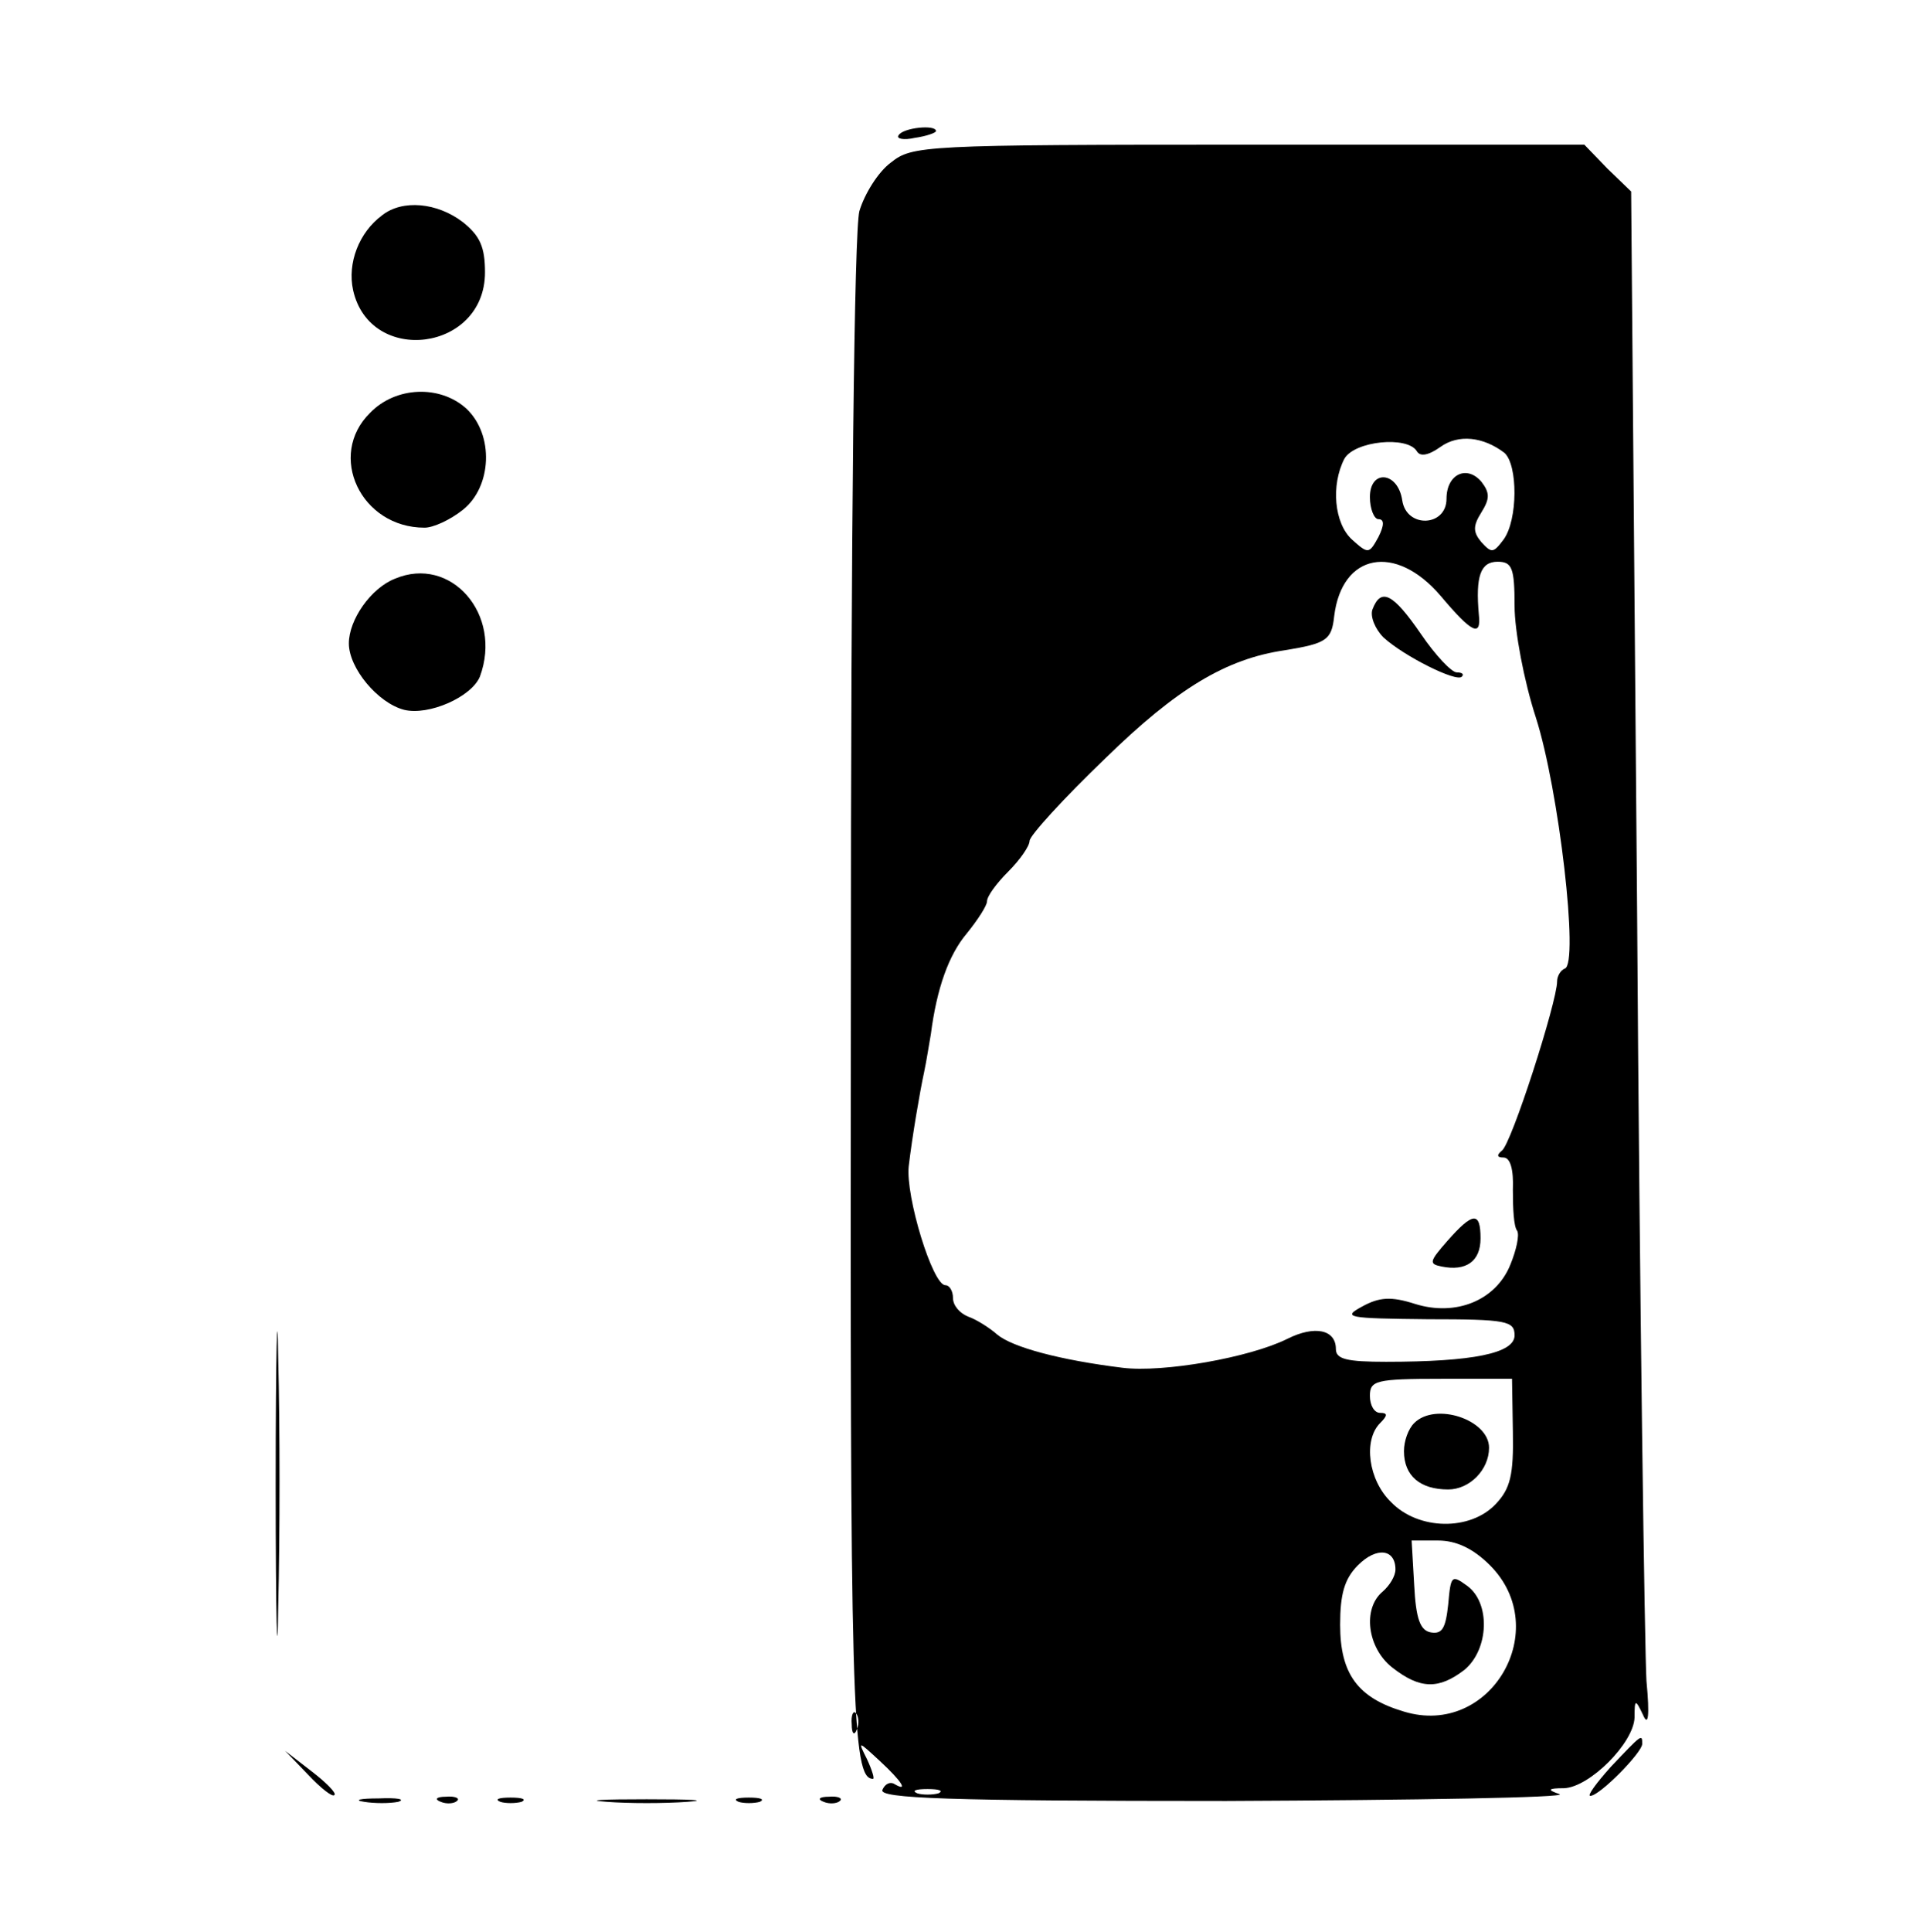<?xml version="1.0" standalone="no"?>
<!DOCTYPE svg PUBLIC "-//W3C//DTD SVG 20010904//EN"
 "http://www.w3.org/TR/2001/REC-SVG-20010904/DTD/svg10.dtd">
<svg version="1.0" xmlns="http://www.w3.org/2000/svg"
 width="226pt" height="227pt" viewBox="0 0 226 227"
 preserveAspectRatio="xMidYMid meet">

<g transform="translate(0,227) scale(0.1,-0.1)"
fill="#000000" stroke="none">
<path d="M1056 2111 c-3 -4 6 -6 19 -3 14 2 25 6 25 8 0 8 -39 4 -44 -5z"/>
<path d="M1047 2079 c-15 -11 -31 -37 -37 -57 -6 -23 -10 -366 -10 -919 -1
-839 1 -923 26 -923 2 0 -1 10 -7 23 -11 22 -11 22 15 -2 26 -24 34 -37 17
-27 -5 3 -11 0 -14 -7 -4 -10 77 -13 404 -13 225 1 401 4 392 8 -15 5 -14 7 5
7 30 1 82 53 83 83 0 22 1 22 10 3 6 -14 8 -2 4 40 -2 33 -8 440 -11 905 l-7
845 -28 27 -27 28 -395 0 c-383 0 -395 -1 -420 -21z m721 -341 c16 -14 16 -79
-1 -102 -12 -16 -14 -16 -26 -3 -10 12 -10 19 0 35 10 16 10 23 0 36 -17 20
-41 9 -41 -20 0 -33 -47 -35 -52 -2 -5 34 -38 37 -38 4 0 -14 5 -26 10 -26 7
0 7 -7 0 -21 -11 -20 -12 -20 -31 -3 -21 19 -25 64 -9 95 12 21 74 27 85 9 4
-7 14 -5 28 5 21 15 50 12 75 -7z m-75 -168 c37 -44 48 -49 45 -22 -4 45 2 62
22 62 17 0 20 -7 20 -52 0 -29 11 -88 25 -131 27 -84 51 -290 34 -295 -5 -2
-9 -9 -9 -15 0 -24 -54 -192 -65 -199 -6 -5 -6 -8 2 -8 8 0 12 -14 11 -38 0
-22 1 -43 5 -48 3 -5 -1 -23 -8 -40 -17 -42 -64 -61 -112 -46 -28 9 -42 8 -62
-3 -24 -13 -18 -14 77 -15 93 0 102 -2 102 -19 0 -21 -49 -31 -151 -31 -46 0
-59 3 -59 15 0 23 -25 28 -57 12 -44 -22 -146 -40 -194 -34 -73 9 -129 24
-147 39 -9 8 -25 18 -34 21 -10 4 -18 13 -18 22 0 8 -4 15 -9 15 -15 0 -47
105 -43 140 4 34 13 87 18 110 3 14 6 34 8 45 7 54 21 93 42 118 13 16 24 33
24 38 0 6 11 21 25 35 14 14 25 30 25 36 0 6 40 50 89 97 84 82 142 117 211
127 49 8 55 12 58 40 9 74 72 86 125 24z m85 -982 c1 -51 -3 -67 -20 -85 -30
-32 -91 -31 -123 2 -27 26 -33 73 -13 93 9 9 9 12 0 12 -7 0 -12 9 -12 20 0
18 7 20 84 20 l83 0 1 -62z m-27 -157 c75 -75 1 -203 -101 -172 -54 16 -75 44
-75 102 0 36 5 54 21 70 22 22 44 19 44 -5 0 -8 -7 -19 -15 -26 -24 -20 -18
-66 11 -89 33 -26 55 -26 85 -3 29 24 31 79 3 99 -18 13 -19 12 -22 -22 -3
-28 -7 -35 -20 -33 -13 2 -18 16 -20 56 l-3 52 31 0 c21 0 41 -9 61 -29z
m-744 -193 c-3 -8 -6 -5 -6 6 -1 11 2 17 5 13 3 -3 4 -12 1 -19z m96 -75 c-7
-2 -19 -2 -25 0 -7 3 -2 5 12 5 14 0 19 -2 13 -5z"/>
<path d="M1613 1554 c-3 -8 3 -23 13 -33 24 -22 86 -53 92 -46 3 3 0 5 -6 5
-6 0 -25 20 -42 45 -33 48 -47 55 -57 29z"/>
<path d="M1701 812 c-21 -24 -22 -27 -7 -30 29 -6 46 6 46 33 0 32 -9 31 -39
-3z"/>
<path d="M1662 598 c-7 -7 -12 -21 -12 -33 0 -29 19 -45 52 -45 25 0 48 23 48
49 0 33 -63 54 -88 29z"/>
<path d="M449 2017 c-27 -20 -41 -56 -34 -88 20 -89 155 -72 155 21 0 30 -6
43 -26 59 -30 23 -71 27 -95 8z"/>
<path d="M435 1785 c-51 -50 -11 -135 64 -135 10 0 30 9 45 21 34 27 37 88 4
119 -31 28 -83 26 -113 -5z"/>
<path d="M464 1590 c-28 -11 -54 -48 -54 -76 0 -29 34 -70 65 -78 29 -7 79 15
89 39 27 73 -34 143 -100 115z"/>
<path d="M324 525 c0 -159 2 -223 3 -142 2 82 2 212 0 290 -1 78 -3 12 -3
-148z"/>
<path d="M1893 194 c-17 -19 -28 -34 -24 -34 11 0 61 51 61 61 0 12 0 12 -37
-27z"/>
<path d="M362 185 c15 -16 29 -27 31 -24 3 2 -10 15 -27 28 l-31 24 27 -28z"/>
<path d="M428 153 c12 -2 30 -2 40 0 9 3 -1 5 -23 4 -22 0 -30 -2 -17 -4z"/>
<path d="M518 153 c7 -3 16 -2 19 1 4 3 -2 6 -13 5 -11 0 -14 -3 -6 -6z"/>
<path d="M588 153 c6 -2 18 -2 25 0 6 3 1 5 -13 5 -14 0 -19 -2 -12 -5z"/>
<path d="M713 153 c26 -2 68 -2 95 0 26 2 4 3 -48 3 -52 0 -74 -1 -47 -3z"/>
<path d="M868 153 c6 -2 18 -2 25 0 6 3 1 5 -13 5 -14 0 -19 -2 -12 -5z"/>
<path d="M968 153 c7 -3 16 -2 19 1 4 3 -2 6 -13 5 -11 0 -14 -3 -6 -6z"/>
</g>
</svg>
